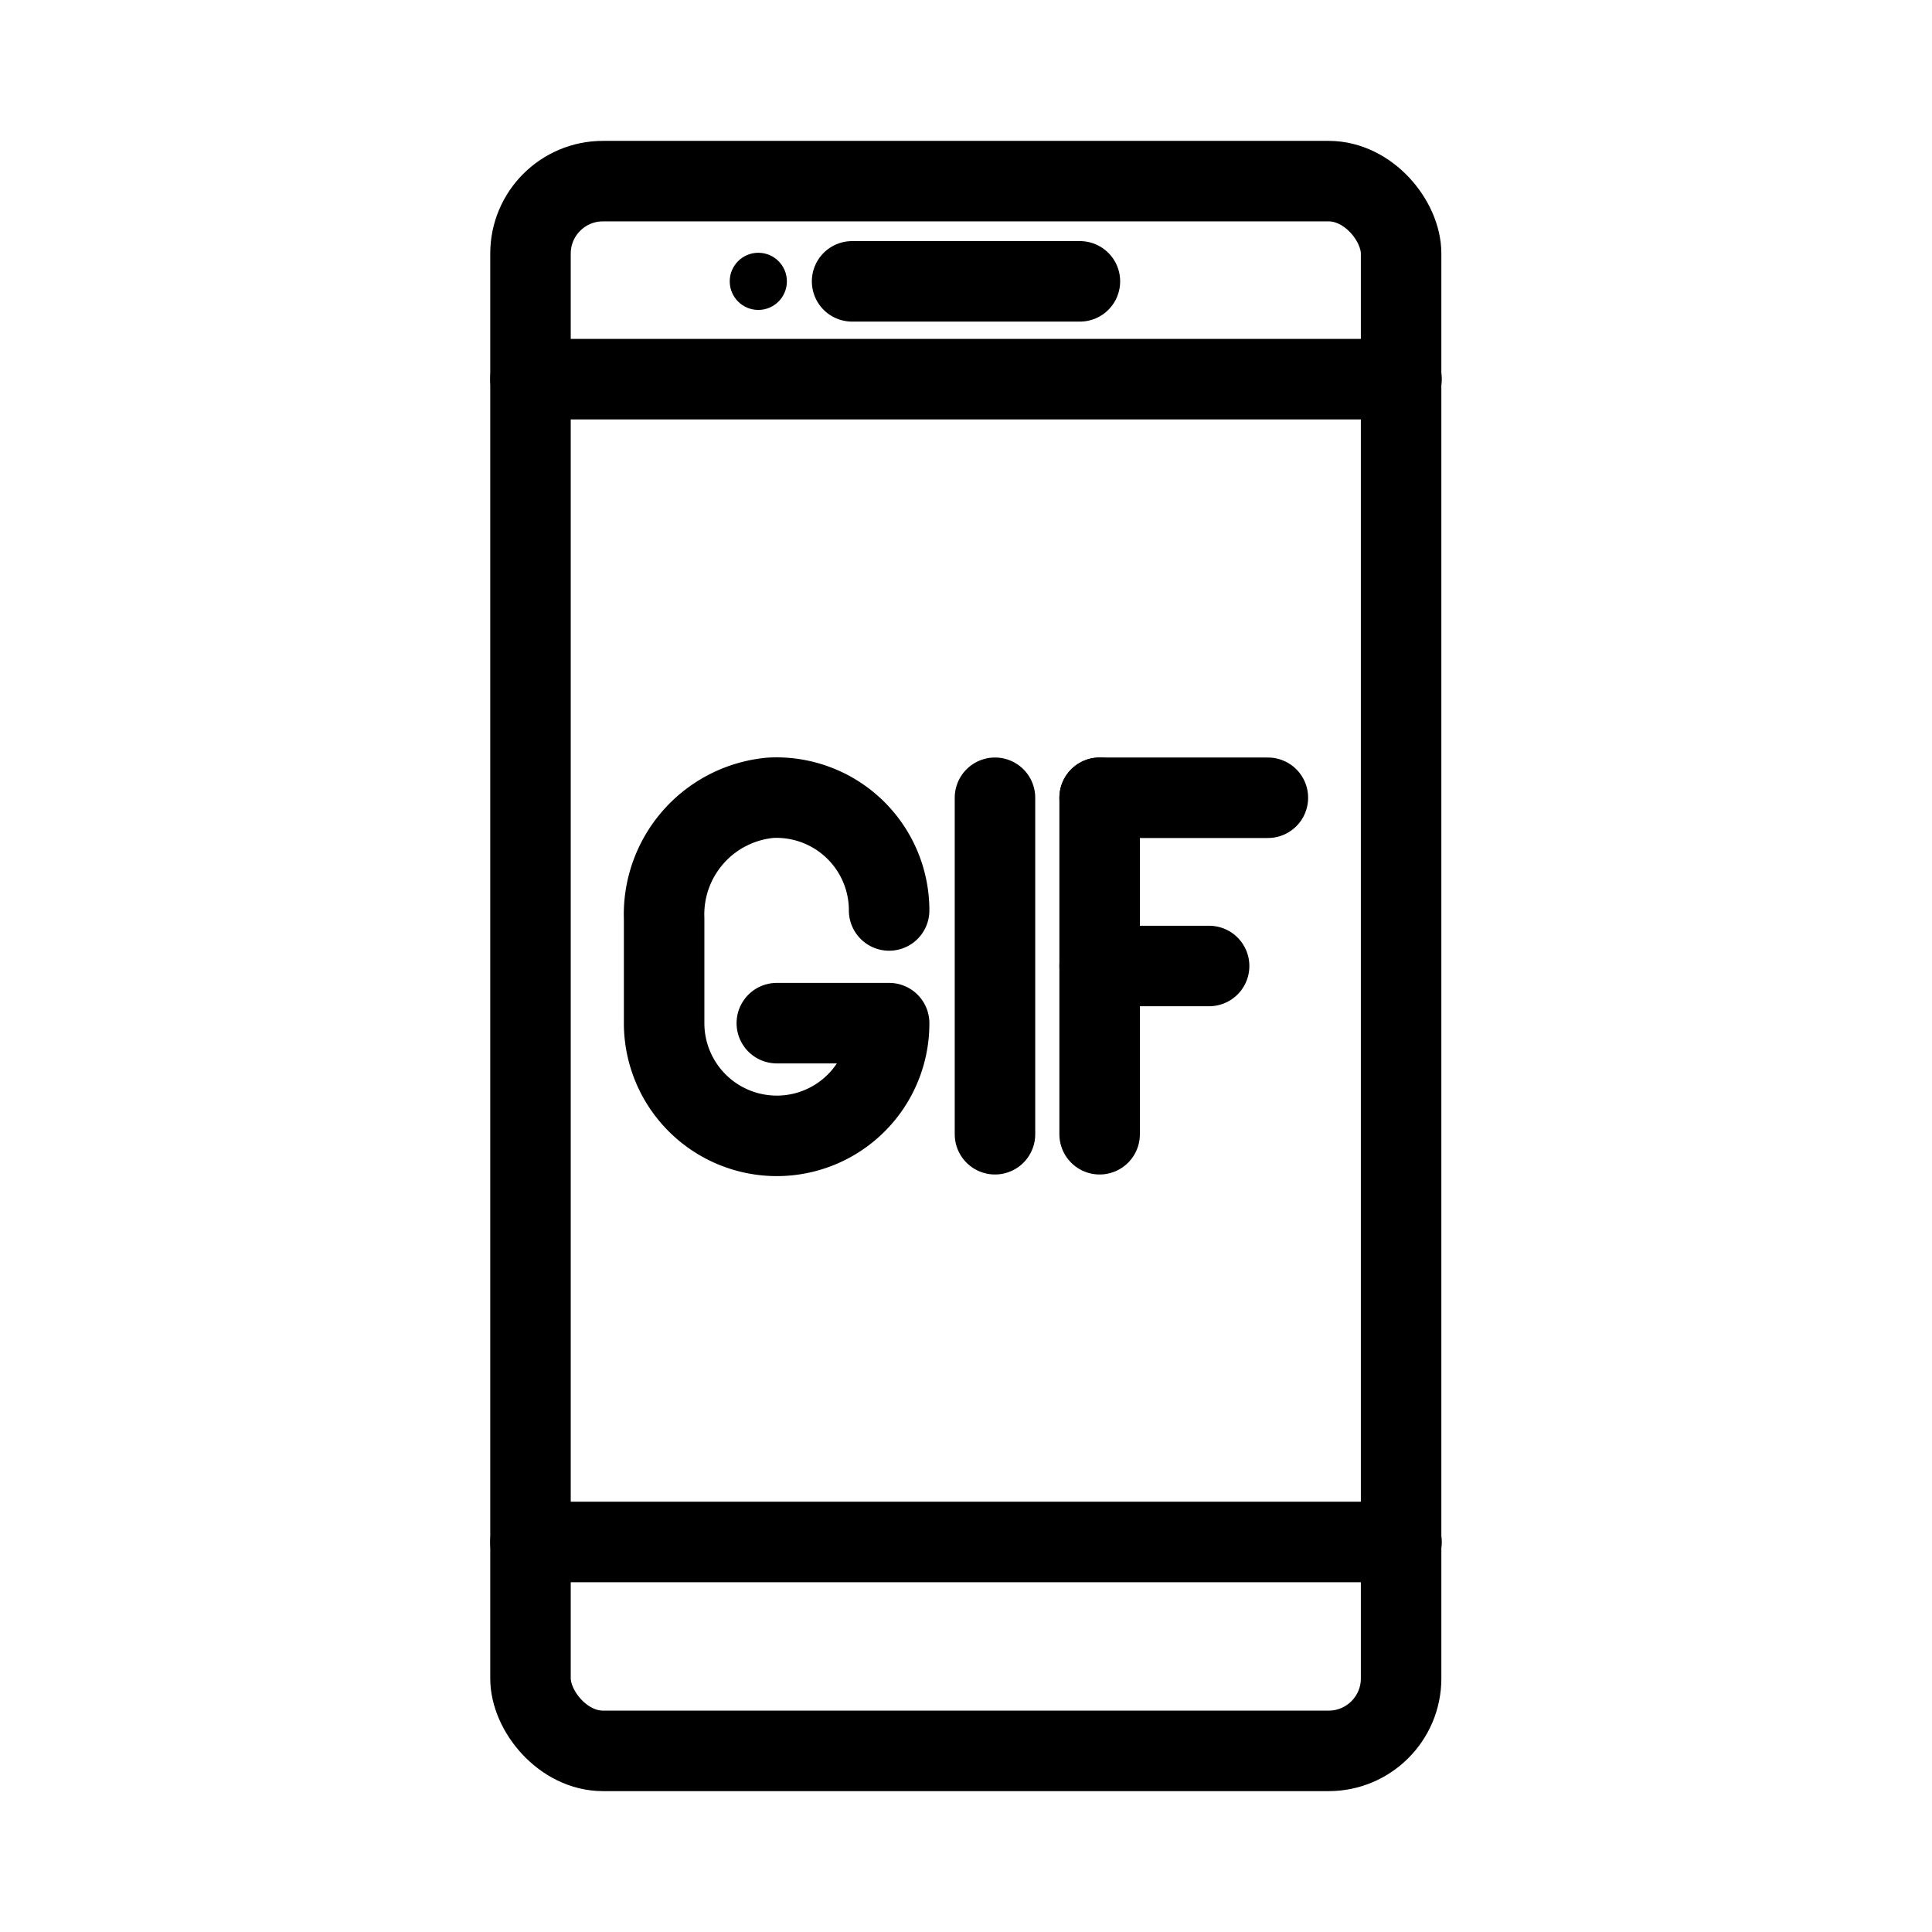 <svg xmlns="http://www.w3.org/2000/svg" viewBox="0 0 48 48"><defs><style>.a{stroke-width:2px;stroke-width:2px;fill:none;stroke:#000;stroke-linecap:round;stroke-linejoin:round;}.b{fill:#000;}</style></defs><rect class="a" x="13.18" y="4.5" width="21.63" height="39" rx="1.8"/><line class="a" x1="13.18" y1="9.42" x2="34.82" y2="9.42"/><line class="a" x1="13.18" y1="38.31" x2="34.82" y2="38.31"/><line class="a" x1="21.17" y1="6.99" x2="26.83" y2="6.99"/><circle class="b" cx="18.84" cy="6.99" r="0.71"/><line class="a" x1="24.72" y1="19.82" x2="24.72" y2="28.18"/><path class="a" d="M22.09,22.62a2.8,2.8,0,0,0-2.94-2.8,2.91,2.91,0,0,0-2.65,3v2.6a2.8,2.8,0,0,0,2.8,2.8h0a2.79,2.79,0,0,0,2.79-2.8H19.3"/><line class="a" x1="27.32" y1="19.82" x2="31.5" y2="19.82"/><line class="a" x1="27.32" y1="24" x2="30.04" y2="24"/><line class="a" x1="27.32" y1="19.82" x2="27.32" y2="28.18"/></svg>